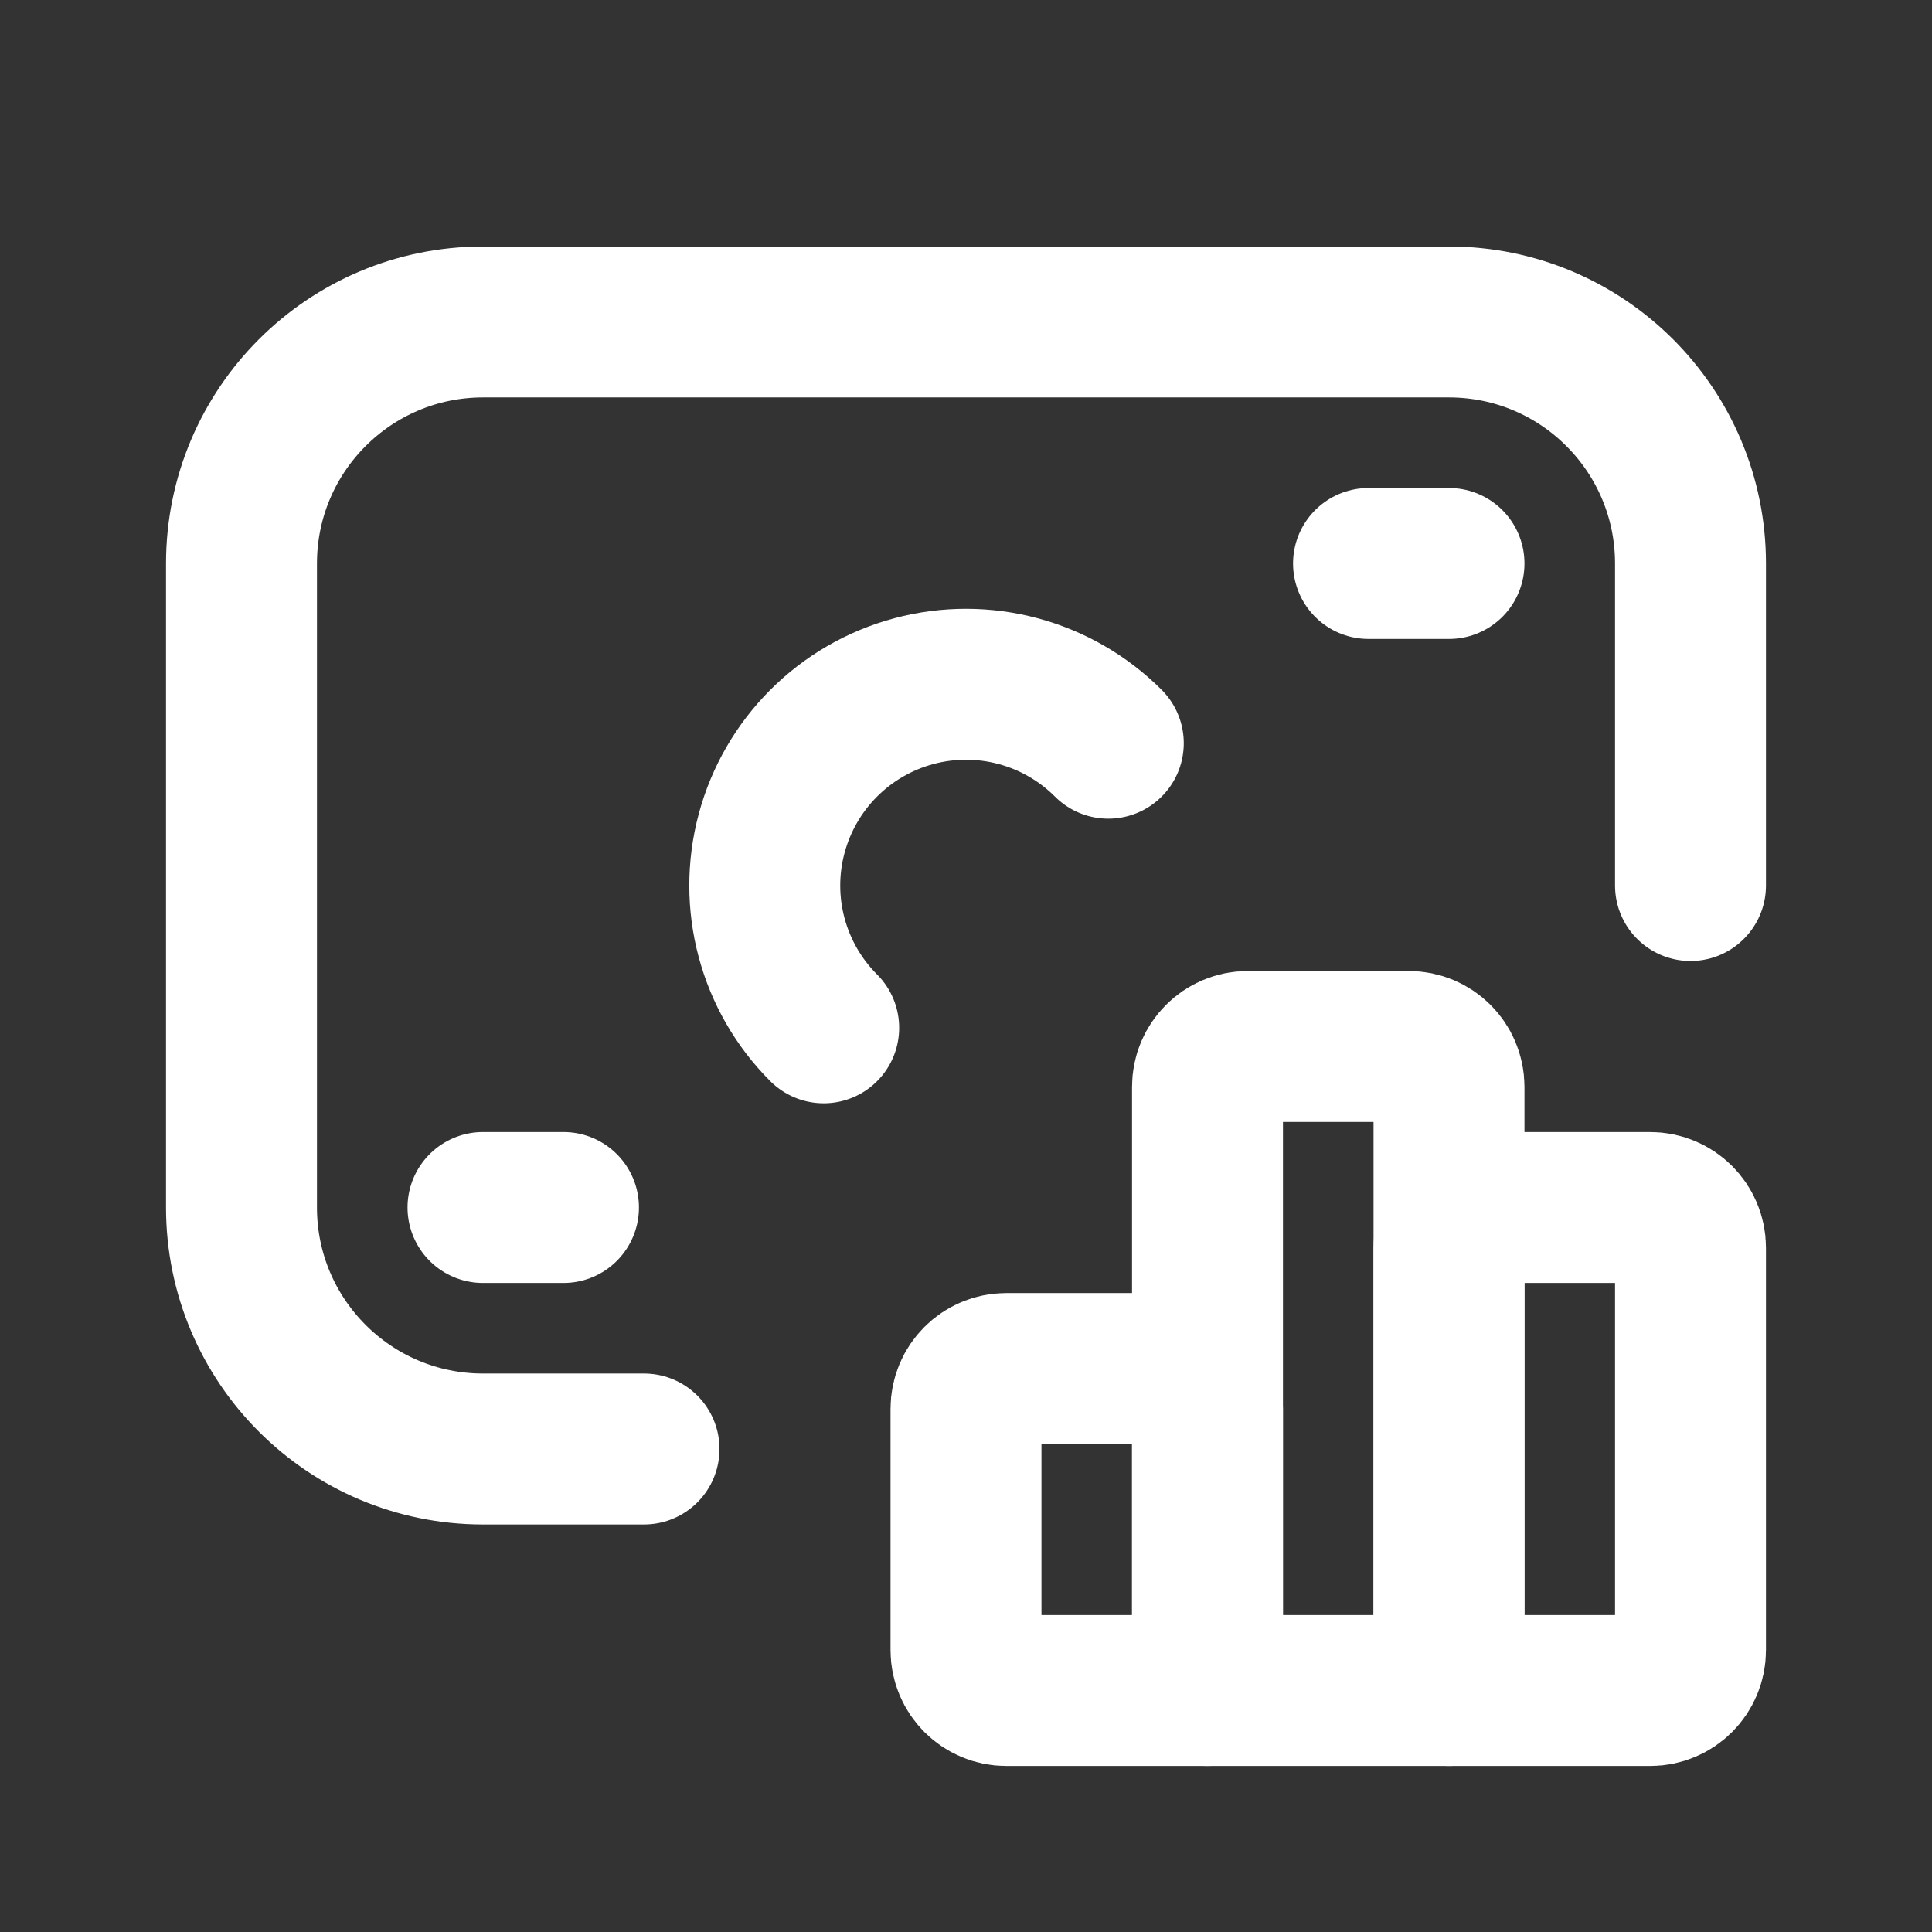 <svg width="32" height="32" viewBox="0 0 32 32" fill="none" xmlns="http://www.w3.org/2000/svg">
<rect x="0" y="0" width="32" height="32" fill="#333333" stroke="none"/>
<path d="M8 20H9.333" stroke="white" stroke-width="2.5" stroke-linecap="round" stroke-linejoin="round"/>
<path d="M22.667 9.333H24" stroke="white" stroke-width="2.5" stroke-linecap="round" stroke-linejoin="round"/>
<path d="M13.643 17.024C12.801 16.182 12.472 14.954 12.781 13.804C13.089 12.654 13.987 11.755 15.138 11.447C16.288 11.139 17.515 11.468 18.357 12.31" stroke="white" stroke-width="2.5" stroke-linecap="round" stroke-linejoin="round"/>
<path d="M10.667 24H8C5.791 24 4 22.209 4 20V9.333C4 7.124 5.791 5.333 8 5.333H24C26.209 5.333 28 7.124 28 9.333V14.667" stroke="white" stroke-width="2.5" stroke-linecap="round" stroke-linejoin="round"/>
<path fill-rule="evenodd" clip-rule="evenodd" d="M16.667 22.667H19.333C19.701 22.667 20 22.965 20 23.333V28H16.667C16.299 28 16 27.701 16 27.333V23.333C16 22.965 16.299 22.667 16.667 22.667Z" stroke="white" stroke-width="2.5" stroke-linecap="round" stroke-linejoin="round"/>
<path fill-rule="evenodd" clip-rule="evenodd" d="M20.667 17.333H23.333C23.701 17.333 24 17.632 24 18V28H20V18C20 17.632 20.299 17.333 20.667 17.333Z" stroke="white" stroke-width="2.5" stroke-linecap="round" stroke-linejoin="round"/>
<path fill-rule="evenodd" clip-rule="evenodd" d="M24.667 20H27.333C27.701 20 28 20.299 28 20.667V27.333C28 27.701 27.701 28 27.333 28H24V20.667C24 20.299 24.299 20 24.667 20Z" stroke="white" stroke-width="2.5" stroke-linecap="round" stroke-linejoin="round"/>
</svg>

